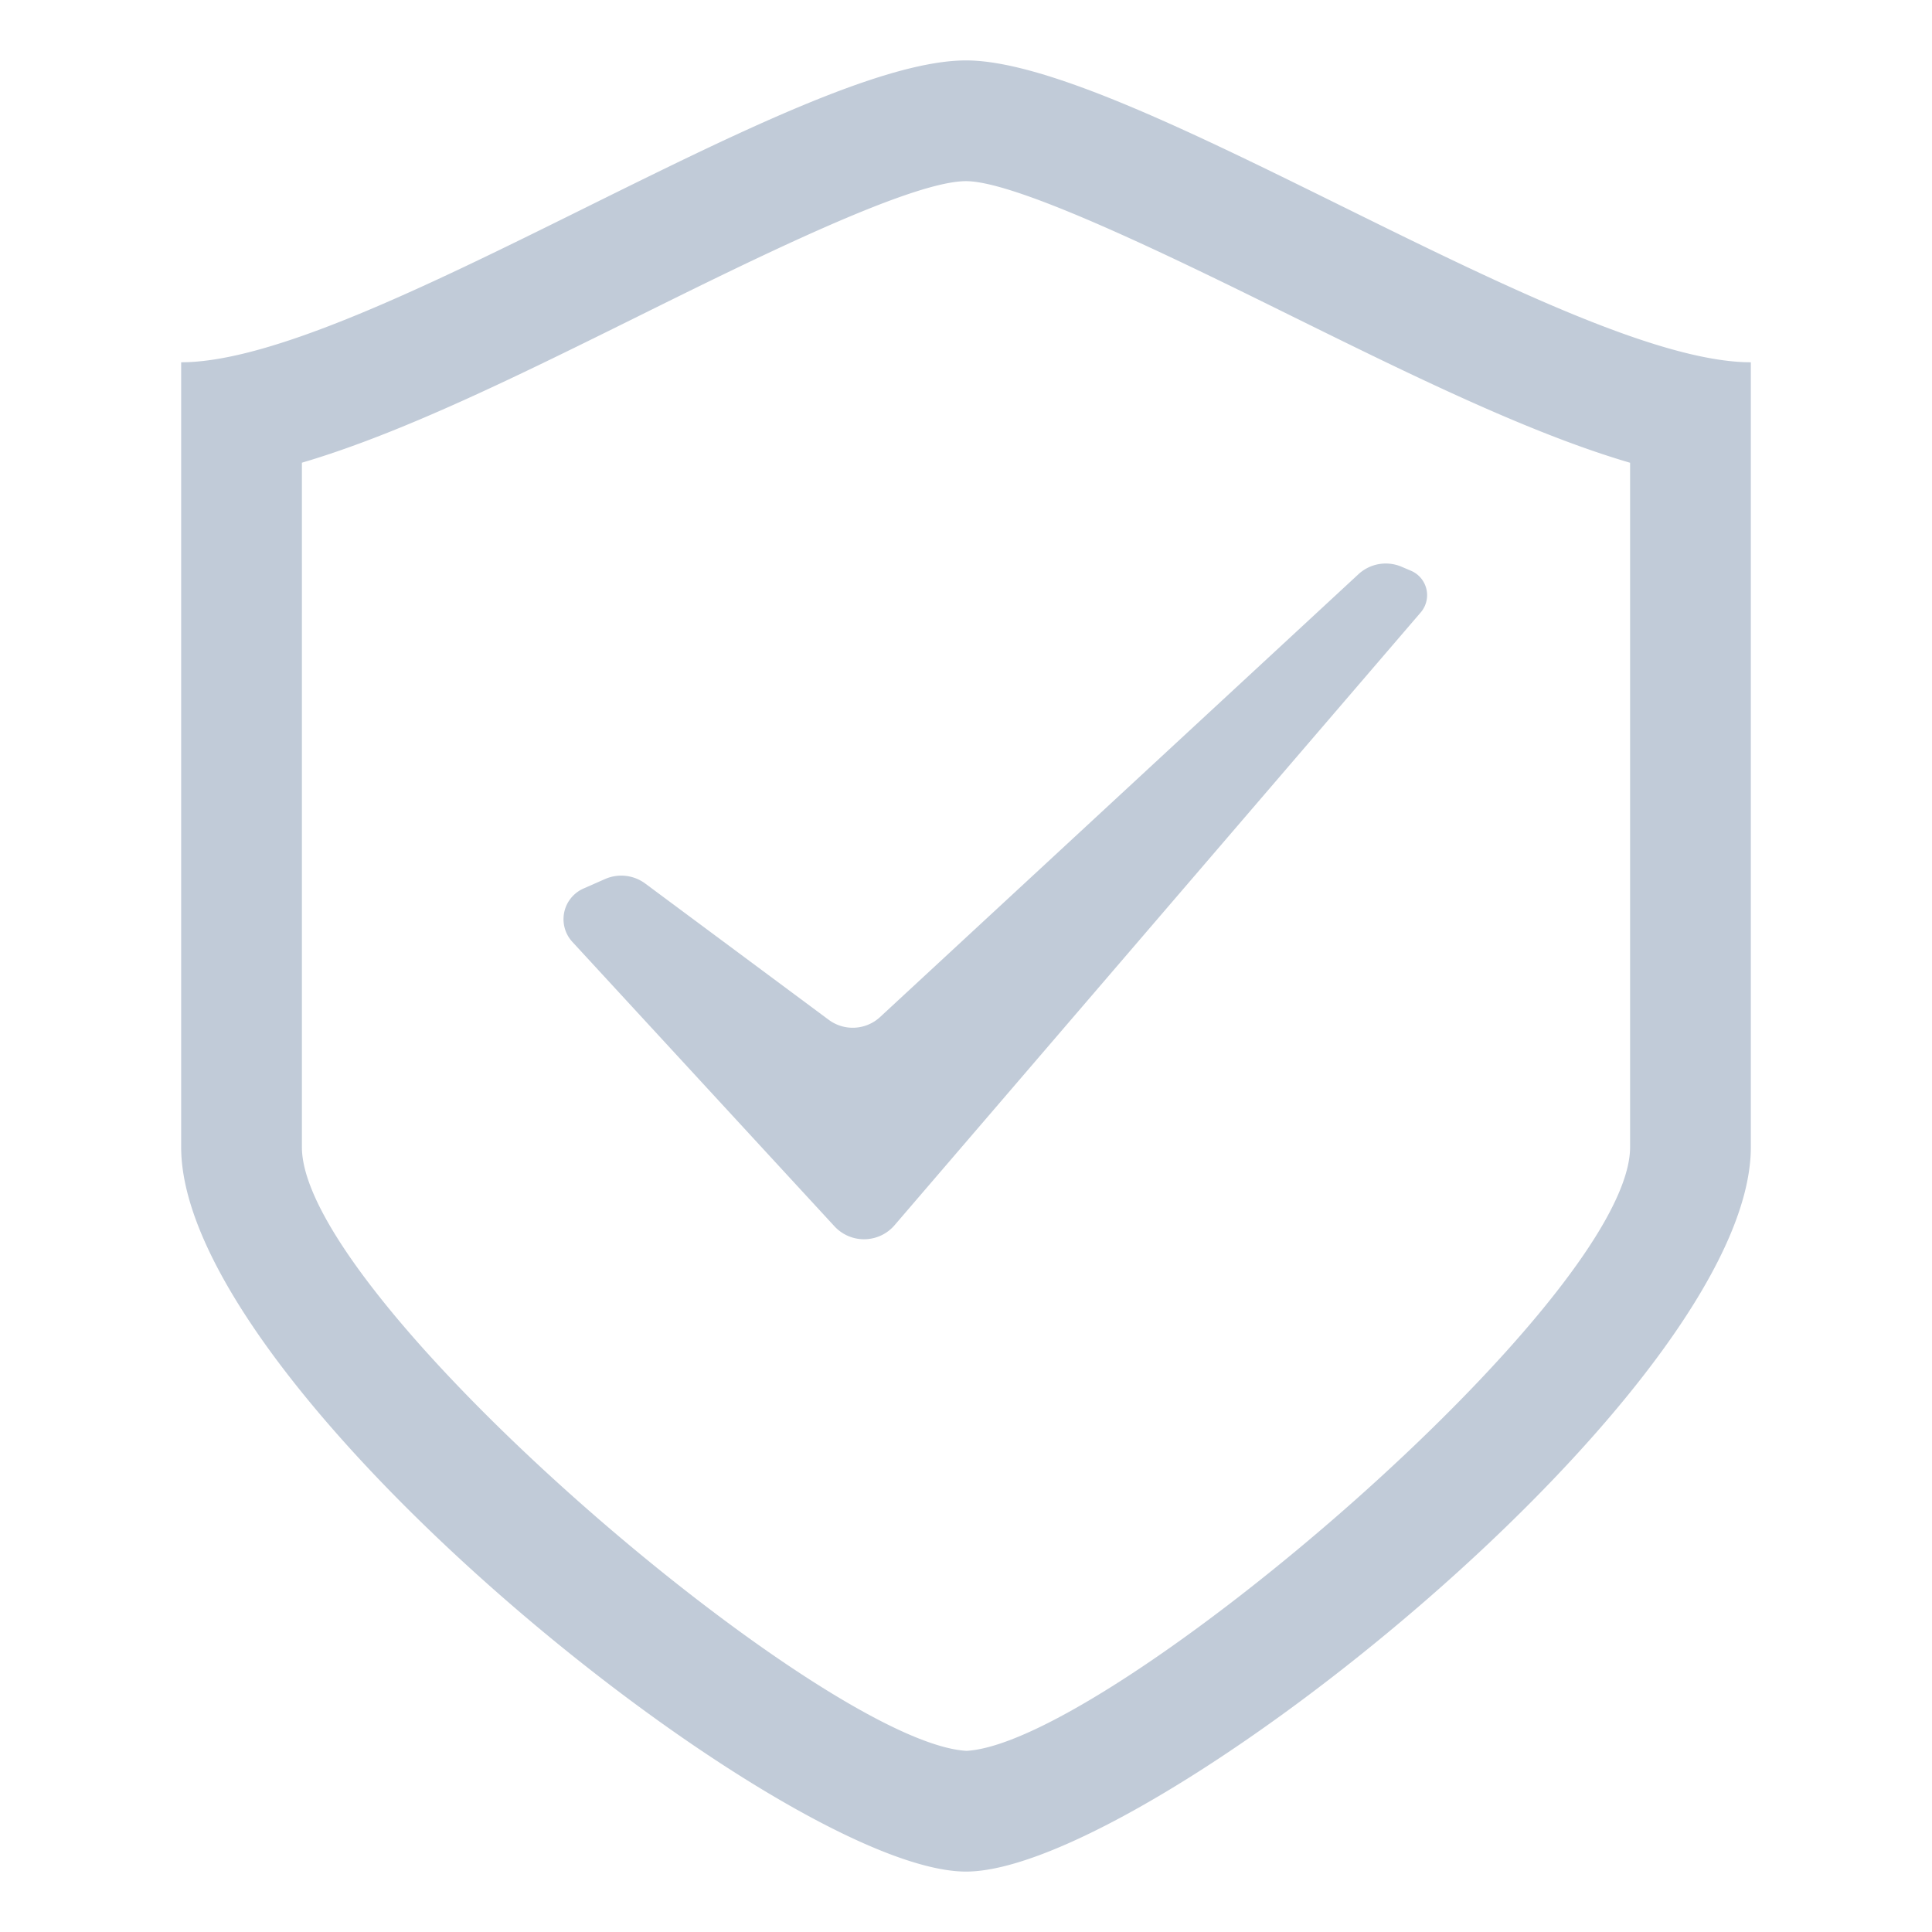 <?xml version="1.0" standalone="no"?><!DOCTYPE svg PUBLIC "-//W3C//DTD SVG 1.1//EN" "http://www.w3.org/Graphics/SVG/1.1/DTD/svg11.dtd"><svg class="icon" width="200px" height="200.00px" viewBox="0 0 1024 1024" version="1.1" xmlns="http://www.w3.org/2000/svg"><path fill="#C1CBD8" d="M512 32.023c-89.699 0-319.985 159.992-415.98 159.992v415.98c0 127.994 319.985 383.981 415.98 383.981s415.98-255.987 415.98-383.981V192.015c-95.995 0-328.583-159.992-415.98-159.992z m351.983 575.972c0 80.424-275.85 315.741-351.694 319.991-76.423-4.25-352.272-239.566-352.272-319.991V245.239c53.072-15.611 114.725-46.144 178.863-77.904C399.653 137.239 482.888 96.02 512 96.02c27.741 0 113.796 42.47 170.742 70.574 65.063 32.109 127.611 62.979 181.241 78.682v362.719zM439.249 540.524l-97.242-72.217a21.328 21.328 0 0 0-21.307-2.401l-11.41 5.021a17.707 17.707 0 0 0-4.886 3.197c-7.214 6.65-7.676 17.891-1.027 25.108l138.891 150.72c0.563 0.611 1.163 1.187 1.793 1.728 8.941 7.676 22.409 6.65 30.08-2.289L753.004 324.606a14.006 14.006 0 0 0 2.274-3.668c3.035-7.15-0.301-15.406-7.453-18.441l-5.007-2.125a21.326 21.326 0 0 0-22.823 3.983l-253.534 234.695c-7.537 6.976-18.97 7.595-27.212 1.474z" /></svg>
